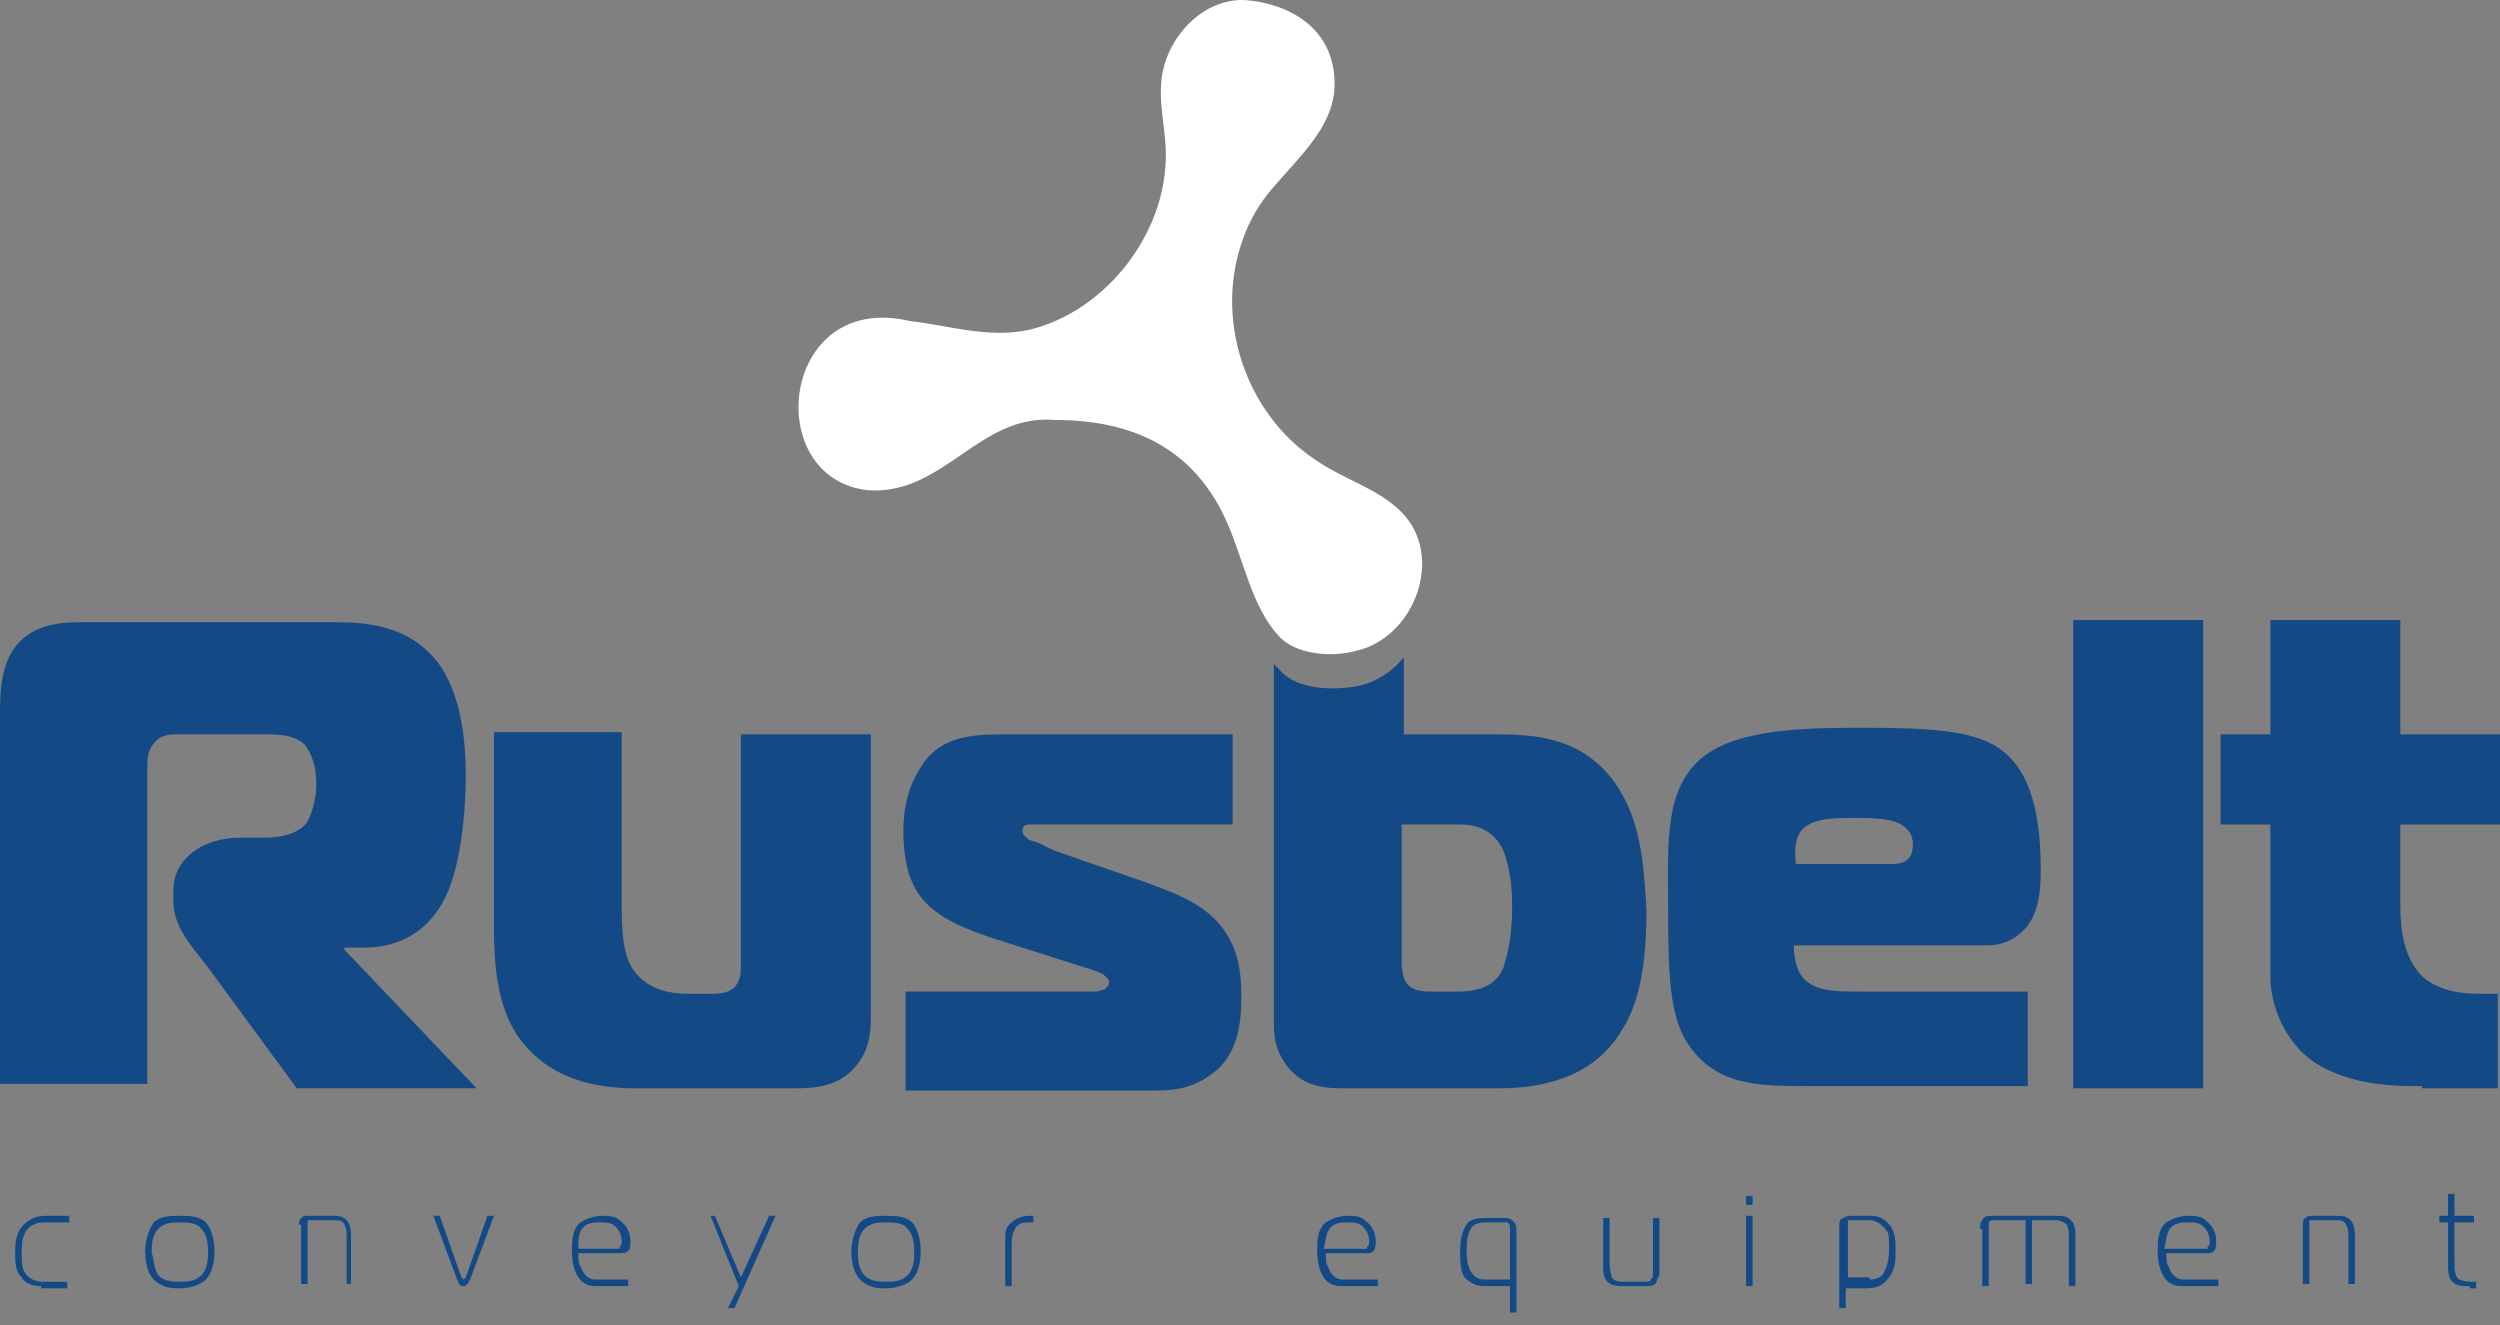 <svg width="200" height="106" viewBox="0 0 200 106" fill="none" xmlns="http://www.w3.org/2000/svg">
<rect x="0" y="0" width="200" height="106" fill="#808080" stroke="none"/>
<path d="M0 56.812C0 55.054 0.173 52.943 1.386 51.536C2.773 49.953 4.853 49.777 6.412 49.777H26.517C28.77 49.777 32.929 49.777 35.355 53.471C36.915 55.933 37.262 59.275 37.262 62.089C37.262 63.847 37.088 68.244 35.875 71.234C34.489 74.576 31.889 75.807 29.116 75.807H27.556V75.983L38.128 87.063H23.744L16.638 77.39C15.251 75.631 13.865 74.048 13.865 72.113V71.234C13.865 68.772 16.118 67.013 19.237 67.013H21.144C22.184 67.013 23.57 66.837 24.437 65.958C24.957 65.254 25.303 63.847 25.303 62.792C25.303 60.682 24.61 59.978 24.437 59.626C23.57 58.747 22.184 58.747 21.144 58.747H14.385C13.691 58.747 12.998 58.747 12.478 59.275C11.785 59.978 11.785 60.682 11.785 61.561V86.711H0V56.812Z" fill="#134A86"/>
<path d="M49.74 58.749V72.819C49.74 75.457 50.087 76.864 50.78 77.744C51.993 79.326 53.899 79.502 55.113 79.502H57.019C57.886 79.502 58.406 79.326 58.752 78.975C59.272 78.447 59.272 77.744 59.272 77.216V58.749H69.671V81.261C69.671 82.844 69.497 84.427 67.938 85.834C66.551 87.065 64.645 87.065 63.431 87.065H50.78C46.794 87.065 44.367 85.834 42.981 84.603C40.035 82.141 39.515 78.447 39.515 74.05V58.573H49.74V58.749Z" fill="#134A86"/>
<path d="M72.443 79.325H87.695C87.868 79.325 88.215 79.15 88.388 79.15C88.561 78.974 88.734 78.798 88.734 78.622C88.734 78.27 88.388 78.094 88.215 77.918C87.868 77.743 87.348 77.567 85.095 76.863L79.029 74.928C76.43 74.049 74.35 72.994 73.31 71.235C72.443 69.828 72.27 67.894 72.27 66.487C72.27 64.728 72.617 62.969 73.656 61.386C75.043 59.1 77.296 58.748 80.069 58.748H98.613V65.959H83.535C83.189 65.959 82.669 65.959 82.322 65.959C81.975 65.959 81.802 66.135 81.802 66.487C81.802 66.838 82.149 67.014 82.322 67.19C83.535 67.542 83.189 67.542 84.402 68.069L91.507 70.532C94.454 71.587 96.533 72.466 97.92 74.401C99.306 76.335 99.306 78.622 99.306 79.853C99.306 81.963 98.96 84.426 97.053 85.833C95.494 87.064 93.934 87.24 92.547 87.24H72.443V79.325Z" fill="#134A86"/>
<path d="M144.715 86.888C140.555 86.888 137.089 86.888 134.836 83.195C133.623 81.084 133.449 78.095 133.449 72.994C133.449 67.894 133.103 63.673 135.702 61.035C138.302 58.397 143.675 58.221 148.874 58.221C154.42 58.221 158.233 58.397 160.313 60.155C162.912 62.266 163.259 66.487 163.259 69.653C163.259 71.411 163.085 73.522 161.526 74.753C160.659 75.456 159.793 75.632 158.753 75.632H143.501C143.501 76.336 143.675 77.391 144.021 77.919C144.888 79.326 146.794 79.326 148.701 79.326H162.219V86.888H144.715ZM151.3 69.125C152.86 69.125 153.033 68.246 153.033 67.542C153.033 66.839 152.687 65.959 151.127 65.607C150.261 65.432 148.874 65.432 148.354 65.432C147.141 65.432 145.581 65.432 144.715 65.959C143.675 66.487 143.501 67.718 143.675 69.125H151.3Z" fill="#134A86"/>
<path d="M165.857 49.603H176.256V87.065H165.857V49.603Z" fill="#134A86"/>
<path d="M193.761 86.889C191.681 86.889 188.042 86.889 185.095 84.954C182.842 83.371 181.629 80.558 181.629 78.095V65.96H177.643V58.749H181.629V49.603H192.028V58.749H200V65.96H192.028V72.467C192.028 74.578 192.374 76.688 193.761 78.095C195.147 79.326 197.054 79.502 198.267 79.502H199.827V87.065H193.761V86.889Z" fill="#134A86"/>
<path d="M129.636 63.321C127.037 58.924 122.704 58.748 119.758 58.748H112.305V52.593C111.439 53.648 110.226 54.527 108.666 54.879C106.759 55.231 103.813 55.231 102.427 53.648C102.253 53.472 102.08 53.296 101.907 53.12V81.964C101.907 83.371 102.253 84.426 103.12 85.481C104.506 87.064 106.239 87.064 107.626 87.064H119.931C122.704 87.064 127.383 86.537 129.81 82.316C131.023 80.381 131.716 77.567 131.716 72.818C131.543 69.829 131.369 66.135 129.636 63.321ZM120.278 77.391C119.758 78.622 118.718 79.326 116.638 79.326H114.558C114.038 79.326 113.172 79.326 112.652 78.798C112.132 78.27 112.132 77.215 112.132 76.688V65.959H116.811C117.678 65.959 119.411 66.135 120.278 68.07C120.451 68.597 120.971 69.829 120.971 72.467C120.971 75.457 120.451 76.688 120.278 77.391Z" fill="#134A86"/>
<path fill-rule="evenodd" clip-rule="evenodd" d="M99.654 0.006C96.014 -0.17 93.068 3.348 92.895 6.69C92.722 8.8 93.415 10.911 93.241 13.197C92.895 19.177 88.215 24.981 82.323 26.388C79.03 27.091 75.91 26.036 72.791 25.684C62.392 23.222 60.832 38.347 69.498 39.226C75.564 39.578 78.337 33.071 84.403 33.598C90.642 33.598 95.668 35.885 98.267 42.04C99.481 44.854 100.174 48.548 102.254 50.834C103.64 52.417 106.586 52.593 108.493 52.065C113.172 51.01 115.598 44.503 112.132 40.985C110.226 39.05 107.453 38.347 105.2 36.764C99.654 33.071 97.054 25.508 99.481 19.001C100.001 17.594 100.694 16.363 101.734 15.132C103.987 12.493 106.586 10.207 106.76 7.041C106.933 2.644 103.64 0.358 99.654 0.006Z" fill="white"/>
<path d="M3.293 102.894C2.427 102.894 1.907 102.542 1.733 102.19C1.213 101.662 1.213 100.959 1.213 100.255C1.213 99.552 1.213 98.673 1.907 97.969C2.253 97.617 2.773 97.266 3.64 97.266H5.546V97.793H3.466C2.6 97.793 2.08 98.321 1.907 98.849C1.733 99.2 1.733 100.08 1.733 100.255C1.733 100.607 1.733 101.311 1.907 101.662C2.253 102.366 2.946 102.542 3.466 102.542H5.373V103.069H3.293V102.894Z" fill="#134A86"/>
<path d="M12.305 97.792C12.825 97.265 13.691 97.265 14.385 97.265C15.078 97.265 15.945 97.265 16.465 97.792C16.984 98.32 17.158 99.375 17.158 100.079C17.158 101.31 16.811 102.013 16.465 102.365C15.945 102.893 14.905 103.069 14.385 103.069C13.865 103.069 12.998 103.069 12.305 102.365C11.958 102.013 11.612 101.31 11.612 100.079C11.612 99.551 11.785 98.496 12.305 97.792ZM12.652 102.013C13.172 102.541 13.865 102.541 14.385 102.541C14.905 102.541 15.598 102.541 16.118 102.013C16.638 101.486 16.638 100.606 16.638 100.255C16.638 99.727 16.638 98.847 16.118 98.32C15.771 97.792 14.905 97.792 14.385 97.792C13.865 97.792 13.172 97.792 12.652 98.32C12.132 98.847 12.132 99.727 12.132 100.255C12.305 100.606 12.305 101.486 12.652 102.013Z" fill="#134A86"/>
<path d="M23.918 97.968C23.918 97.792 23.918 97.616 24.091 97.441C24.264 97.265 24.437 97.265 24.611 97.265H26.517C27.037 97.265 27.384 97.265 27.73 97.616C27.904 97.792 28.077 98.144 28.077 98.847V102.717H27.73V99.023C27.73 98.496 27.73 98.32 27.557 97.968C27.384 97.616 27.037 97.616 26.69 97.616H24.784H24.611V97.792V102.717H24.091V97.968H23.918Z" fill="#134A86"/>
<path d="M36.916 102.189L37.089 102.365L37.262 102.189L38.995 97.265H39.515L37.609 102.365C37.436 102.717 37.262 102.893 37.089 102.893C36.916 102.893 36.742 102.893 36.569 102.365L34.663 97.265H35.182L36.916 102.189Z" fill="#134A86"/>
<path d="M47.661 102.893C47.141 102.893 46.621 102.717 46.274 102.189C45.928 101.662 45.754 100.958 45.754 100.079C45.754 99.375 45.754 98.32 46.448 97.792C46.968 97.441 47.661 97.265 48.181 97.265C48.527 97.265 49.221 97.265 49.567 97.616C49.74 97.792 50.434 98.144 50.434 99.375C50.434 99.551 50.434 99.903 50.261 100.079C50.087 100.255 49.74 100.255 49.567 100.255H46.274C46.274 100.606 46.274 101.134 46.448 101.31C46.621 101.837 46.968 102.365 47.661 102.365H50.261V102.893H47.661ZM49.567 99.727C49.74 99.727 49.74 99.375 49.74 99.375C49.74 98.847 49.567 98.496 49.394 98.32C49.047 97.792 48.527 97.792 48.007 97.792C47.487 97.792 46.794 97.792 46.448 98.496C46.274 98.847 46.274 99.199 46.274 99.903H49.567V99.727Z" fill="#134A86"/>
<path d="M58.753 104.651H58.233L59.099 102.893L56.846 97.265H57.193L59.273 102.189L61.526 97.265H62.045L58.753 104.651Z" fill="#134A86"/>
<path d="M68.804 97.792C69.324 97.265 70.191 97.265 70.884 97.265C71.577 97.265 72.444 97.265 72.963 97.792C73.484 98.32 73.657 99.375 73.657 100.079C73.657 101.31 73.31 102.013 72.963 102.365C72.444 102.893 71.404 103.069 70.884 103.069C70.364 103.069 69.497 103.069 68.804 102.365C68.457 102.013 68.111 101.31 68.111 100.079C68.111 99.551 68.284 98.496 68.804 97.792ZM69.151 102.013C69.671 102.541 70.364 102.541 70.884 102.541C71.404 102.541 72.097 102.541 72.617 102.013C73.137 101.486 73.137 100.606 73.137 100.255C73.137 99.727 73.137 98.847 72.617 98.32C72.27 97.792 71.404 97.792 70.884 97.792C70.364 97.792 69.671 97.792 69.151 98.32C68.631 98.847 68.631 99.727 68.631 100.255C68.631 100.606 68.631 101.486 69.151 102.013Z" fill="#134A86"/>
<path d="M80.417 99.199C80.417 98.672 80.417 98.144 80.937 97.792C81.11 97.616 81.63 97.265 82.323 97.265H82.67V97.792H82.323C81.977 97.792 81.63 97.792 81.284 98.144C81.11 98.496 80.937 98.847 80.937 99.375V102.893H80.417V99.199Z" fill="#134A86"/>
<path d="M107.28 102.893C106.76 102.893 106.24 102.717 105.893 102.189C105.547 101.662 105.374 100.958 105.374 100.079C105.374 99.375 105.374 98.32 106.067 97.792C106.587 97.441 107.28 97.265 107.8 97.265C108.147 97.265 108.84 97.265 109.186 97.616C109.36 97.792 110.053 98.144 110.053 99.375C110.053 99.551 110.053 99.903 109.88 100.079C109.706 100.255 109.533 100.255 109.36 100.255H106.067C106.067 100.606 106.067 101.134 106.24 101.31C106.413 101.837 106.76 102.365 107.453 102.365H110.226V102.893H107.28ZM109.36 99.727C109.533 99.727 109.533 99.375 109.533 99.375C109.533 98.847 109.36 98.496 109.186 98.32C108.84 97.792 108.32 97.792 107.8 97.792C107.28 97.792 106.587 97.792 106.24 98.496C106.067 98.847 106.067 99.199 105.893 99.903H109.36V99.727Z" fill="#134A86"/>
<path d="M120.798 104.649V102.891H118.718C118.198 102.891 117.679 102.715 117.159 102.187C116.812 101.659 116.812 100.78 116.812 100.252C116.812 99.725 116.812 98.67 117.332 97.966C117.505 97.614 118.025 97.439 118.718 97.439H120.452C120.798 97.439 120.971 97.614 121.145 97.79C121.318 97.966 121.318 98.318 121.318 98.494V105.001H120.798V104.649ZM120.798 98.142C120.798 98.142 120.798 97.966 120.625 97.79C120.452 97.79 120.452 97.79 120.278 97.79H118.892C118.198 97.79 117.679 97.966 117.505 98.67C117.332 99.021 117.332 99.725 117.332 100.077C117.332 100.428 117.332 100.956 117.505 101.308C117.505 101.484 117.852 102.363 118.718 102.363H120.798V98.142Z" fill="#134A86"/>
<path d="M132.409 102.715C132.236 102.891 131.89 102.891 131.543 102.891H129.983C129.463 102.891 128.943 102.891 128.597 102.539C128.25 102.187 128.25 101.659 128.25 101.308V97.439H128.77V101.132C128.77 101.659 128.943 102.011 128.943 102.187C129.117 102.539 129.636 102.539 129.983 102.539H131.716C131.89 102.539 132.063 102.539 132.063 102.363C132.236 102.187 132.236 102.187 132.236 102.011V97.439H132.756V102.011C132.583 102.187 132.583 102.539 132.409 102.715Z" fill="#134A86"/>
<path d="M139.688 96.385V95.682H140.208V96.385H139.688ZM139.688 97.264H140.208V102.893H139.688V97.264Z" fill="#134A86"/>
<path d="M147.661 104.651H147.141V97.968C147.141 97.616 147.314 97.441 147.487 97.441C147.661 97.265 148.007 97.265 148.18 97.265H149.567C149.914 97.265 150.607 97.265 151.127 97.968C151.647 98.496 151.647 99.375 151.647 100.079C151.647 100.782 151.647 101.486 151.127 102.189C150.607 102.893 150.087 103.069 149.22 103.069H147.661V104.651ZM149.567 102.365C150.087 102.365 150.607 102.189 150.78 101.662C150.953 101.31 151.127 100.782 151.127 99.903C151.127 99.199 151.127 98.672 150.953 98.496C150.607 97.968 150.087 97.616 149.567 97.616H148.007H147.834V97.792V102.189H149.567V102.365Z" fill="#134A86"/>
<path d="M158.406 98.32C158.406 98.144 158.406 97.792 158.579 97.616C158.752 97.265 159.099 97.265 159.272 97.265H164.472C164.992 97.265 165.338 97.265 165.685 97.616C166.031 97.968 166.031 98.496 166.031 98.847V102.893H165.511V98.847C165.511 98.672 165.511 98.32 165.338 97.968C165.165 97.792 164.818 97.616 164.472 97.616H162.565V102.717H162.045V97.616H159.446C159.272 97.616 159.272 97.616 159.099 97.792C159.099 97.792 159.099 97.968 159.099 98.144V102.893H158.579V98.32H158.406Z" fill="#134A86"/>
<path d="M174.524 102.893C174.004 102.893 173.484 102.717 173.137 102.189C172.791 101.662 172.617 100.958 172.617 100.079C172.617 99.375 172.617 98.32 173.31 97.792C173.83 97.441 174.524 97.265 175.044 97.265C175.39 97.265 176.083 97.265 176.43 97.616C176.603 97.792 177.297 98.144 177.297 99.375C177.297 99.551 177.297 99.903 177.123 100.079C176.95 100.255 176.777 100.255 176.603 100.255H173.31C173.31 100.606 173.31 101.134 173.484 101.31C173.657 101.837 174.004 102.365 174.697 102.365H177.47V102.893H174.524ZM176.603 99.727C176.777 99.727 176.777 99.375 176.777 99.375C176.777 98.847 176.603 98.496 176.43 98.32C176.083 97.792 175.563 97.792 175.044 97.792C174.524 97.792 173.83 97.792 173.484 98.496C173.31 98.847 173.31 99.199 173.137 99.903H176.603V99.727Z" fill="#134A86"/>
<path d="M184.229 97.968C184.229 97.792 184.229 97.616 184.403 97.441C184.576 97.265 184.749 97.265 184.923 97.265H186.829C187.349 97.265 187.696 97.265 188.042 97.616C188.216 97.792 188.389 98.144 188.389 98.847V102.717H187.869V99.023C187.869 98.496 187.869 98.32 187.696 97.968C187.522 97.616 187.176 97.616 186.829 97.616H184.923H184.749V97.792V102.717H184.229V97.968Z" fill="#134A86"/>
<path d="M197.574 102.893C197.054 102.893 196.534 102.893 196.188 102.541C195.841 102.189 195.841 101.661 195.841 100.958V97.792H195.148V97.265H195.841V95.506H196.361V97.265H197.921V97.792H196.361V100.958C196.361 101.486 196.361 102.013 196.708 102.365C196.881 102.365 197.054 102.541 197.748 102.541H198.094V103.068H197.574V102.893Z" fill="#134A86"/>
</svg>
